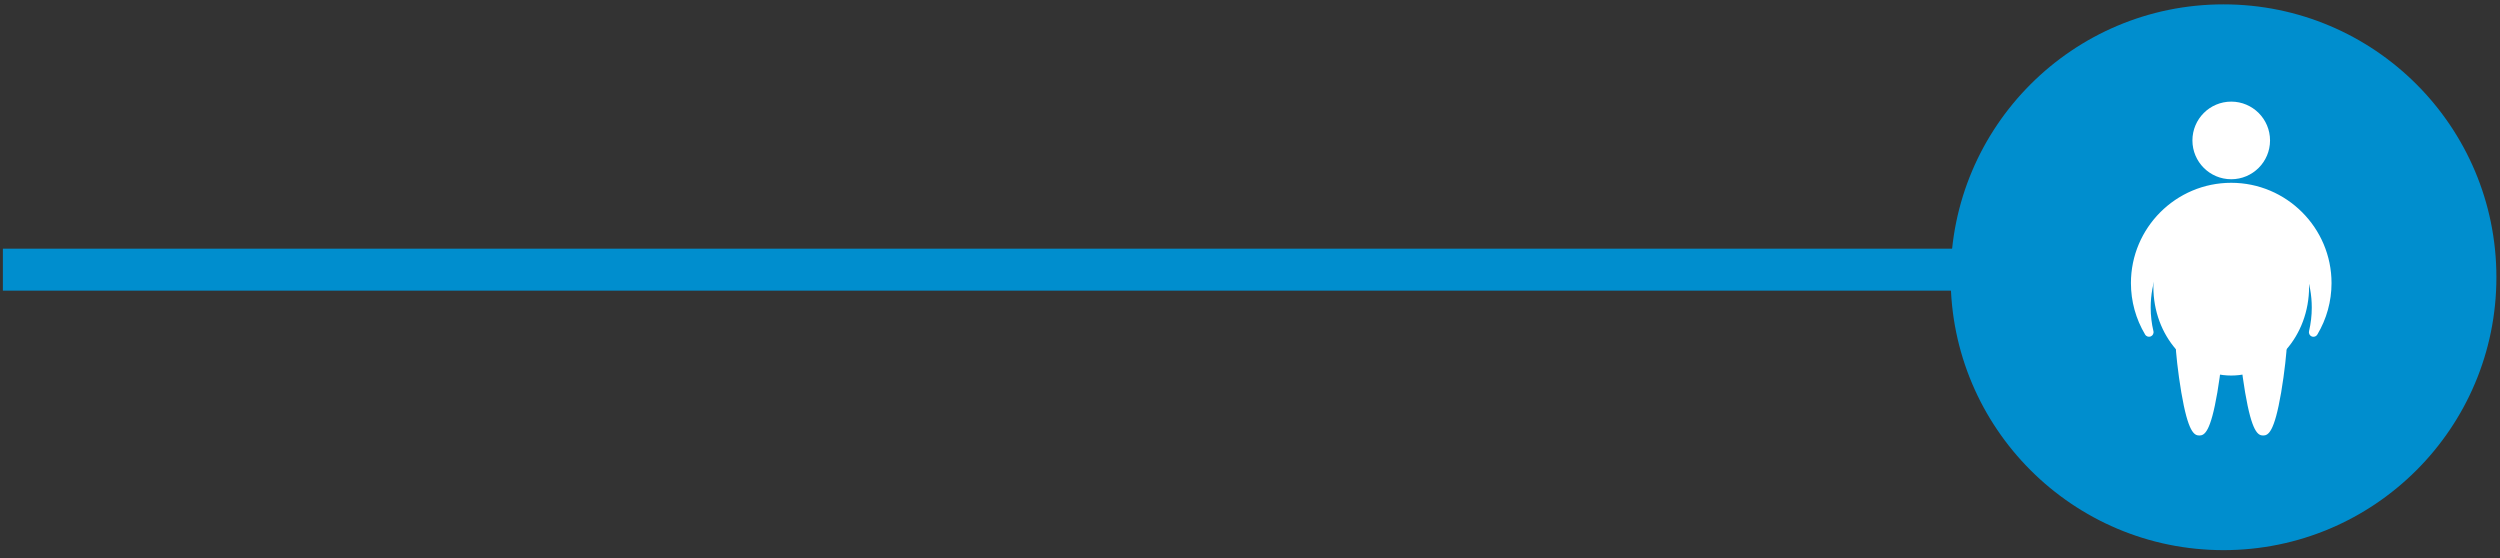<?xml version="1.0" encoding="utf-8"?>
<!-- Generator: Adobe Illustrator 17.0.0, SVG Export Plug-In . SVG Version: 6.00 Build 0)  -->
<!DOCTYPE svg PUBLIC "-//W3C//DTD SVG 1.1//EN" "http://www.w3.org/Graphics/SVG/1.1/DTD/svg11.dtd">
<svg version="1.1" id="Capa_1" xmlns="http://www.w3.org/2000/svg" xmlns:xlink="http://www.w3.org/1999/xlink" x="0px" y="0px"
	 width="515px" height="115px" viewBox="0 0 515 115" enable-background="new 0 0 515 115" xml:space="preserve">
<rect x="0" y="0" width="515" height="115" fill="#333333" stroke="none"/>
<circle fill="#008ECE" cx="458.045" cy="57.114" r="56.215"/>
<g>
	<g>
		<path fill="#FFFFFF" d="M442.108,63.355c0-10.896,7.846-19.728,17.525-19.728s17.525,8.832,17.525,19.728
			c0,1.76-0.207,3.463-0.592,5.086c1.774-2.959,2.795-6.422,2.795-10.123c0-10.897-8.833-19.729-19.729-19.729
			s-19.729,8.832-19.729,19.729c0,3.701,1.022,7.163,2.795,10.123C442.315,66.818,442.108,65.115,442.108,63.355z"/>
		<path fill="#FFFFFF" d="M476.568,69.375c-0.118,0-0.237-0.022-0.351-0.068c-0.426-0.173-0.663-0.632-0.558-1.08
			c0.375-1.587,0.566-3.226,0.566-4.871c0-10.364-7.443-18.796-16.592-18.796s-16.592,8.431-16.592,18.796
			c0,1.644,0.19,3.284,0.566,4.871c0.106,0.448-0.131,0.907-0.558,1.08c-0.424,0.173-0.915,0.009-1.152-0.386
			c-1.914-3.197-2.926-6.864-2.926-10.602c0-11.393,9.269-20.662,20.662-20.662s20.662,9.269,20.662,20.662
			c0,3.739-1.013,7.406-2.927,10.602C477.196,69.21,476.888,69.375,476.568,69.375z M459.633,42.694
			c9.787,0,17.819,8.57,18.422,19.358c0.248-1.223,0.374-2.474,0.374-3.733c0-10.364-8.431-18.796-18.796-18.796
			s-18.796,8.431-18.796,18.796c0,1.26,0.127,2.51,0.374,3.732C441.815,51.263,449.847,42.694,459.633,42.694z"/>
	</g>
	<g>
		<ellipse fill="#FFFFFF" cx="459.633" cy="59.079" rx="16.039" ry="18.282"/>
	</g>
	<g>
		<circle fill="#FFFFFF" cx="459.633" cy="28.929" r="7.995"/>
	</g>
	<g>
		<g>
			<path fill="#FFFFFF" d="M470.15,70.986c0,2.178-1.765,17.795-3.944,17.795s-3.945-15.617-3.945-17.795s1.766-3.944,3.945-3.944
				S470.15,68.808,470.15,70.986z"/>
			<path fill="#FFFFFF" d="M466.206,89.714c-1.062,0-2.312-0.684-3.709-8.857c-0.703-4.11-1.168-8.664-1.168-9.871
				c0-2.689,2.187-4.877,4.877-4.877c2.689,0,4.877,2.187,4.877,4.877c0,1.208-0.466,5.761-1.168,9.871
				C468.518,89.03,467.268,89.714,466.206,89.714z M466.206,67.976c-1.66,0-3.01,1.351-3.01,3.01c0,2.69,1.596,14.588,3.01,16.679
				c1.414-2.091,3.01-13.988,3.01-16.679C469.217,69.326,467.866,67.976,466.206,67.976z"/>
		</g>
		<g>
			<path fill="#FFFFFF" d="M457.004,70.986c0,2.178-1.765,17.795-3.944,17.795s-3.944-15.617-3.944-17.795s1.765-3.944,3.944-3.944
				S457.004,68.808,457.004,70.986z"/>
			<path fill="#FFFFFF" d="M453.06,89.714c-1.062,0-2.312-0.684-3.708-8.857c-0.703-4.11-1.168-8.664-1.168-9.871
				c0-2.689,2.187-4.877,4.877-4.877c2.69,0,4.877,2.187,4.877,4.877c0,1.208-0.466,5.761-1.168,9.871
				C455.372,89.03,454.122,89.714,453.06,89.714z M453.06,67.976c-1.66,0-3.01,1.351-3.01,3.01c0,2.69,1.596,14.588,3.01,16.679
				c1.415-2.091,3.01-13.988,3.01-16.679C456.071,69.326,454.72,67.976,453.06,67.976z"/>
		</g>
	</g>
</g>
<rect x="0.594" y="51.228" fill="#008ECE" width="411.467" height="8.645"/>
</svg>
